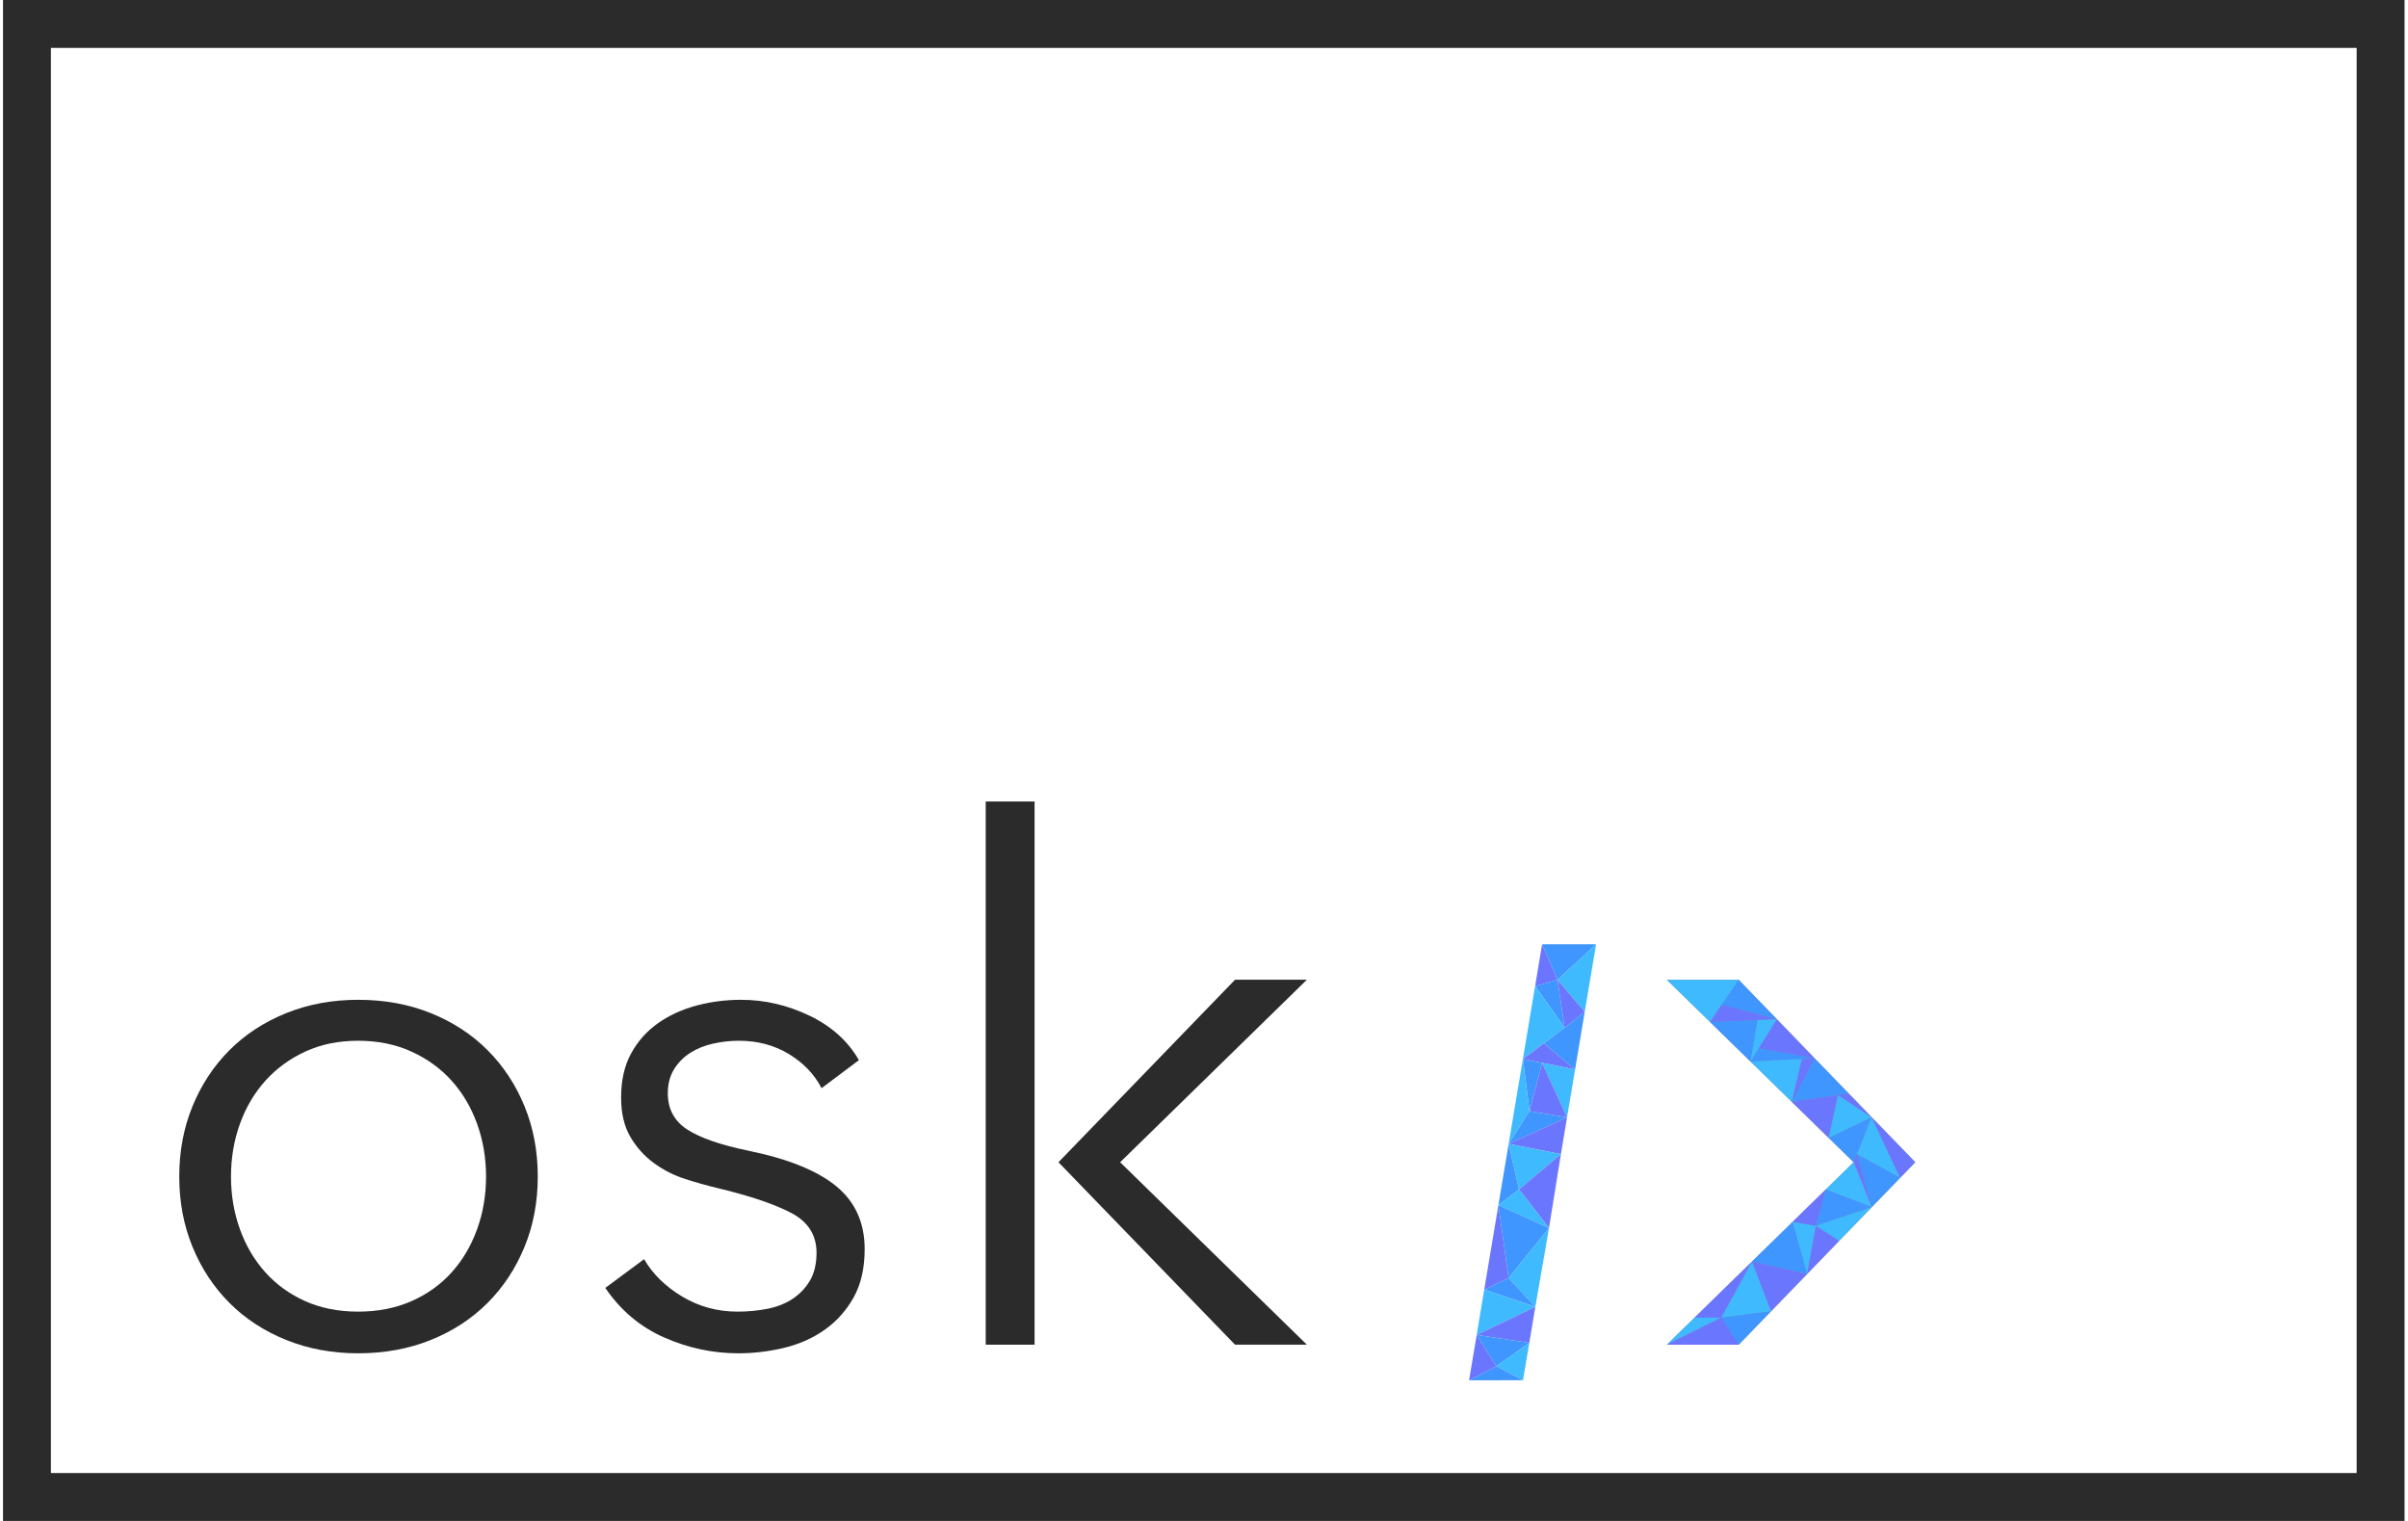 <svg viewBox="0 0 361 228" fill="none" xmlns="http://www.w3.org/2000/svg">
  <path
    d="M249.893 146.878H260.664L287.124 174.227L260.664 201.576H249.893L277.888 174.227L249.893 146.878Z"
    fill="#898B99"
  />
  <path d="M249.893 146.887H260.664L256.364 153.206L249.893 146.887Z" fill="#3FBAFF" />
  <path d="M260.664 146.887L258.106 150.639L266.39 152.793L260.664 146.887Z" fill="#3F96FF" />
  <path d="M256.364 153.206L258.106 150.639L266.39 152.793L256.364 153.206Z" fill="#6B76FF" />
  <path d="M262.441 159.139L263.491 152.918L256.364 153.206L262.441 159.139Z" fill="#3F96FF" />
  <path d="M266.39 152.793L262.441 159.139L263.491 152.919L266.39 152.793Z" fill="#3FBAFF" />
  <path d="M263.68 157.137L266.39 152.793L272.054 158.663L263.68 157.137Z" fill="#6B76FF" />
  <path d="M262.441 159.139L263.68 157.137L272.054 158.663L262.441 159.139Z" fill="#3F96FF" />
  <path d="M268.625 165.179L270.142 158.753L262.441 159.139L268.625 165.179Z" fill="#3FBAFF" />
  <path d="M272.054 158.663L268.625 165.179L270.142 158.753L272.054 158.663Z" fill="#6B76FF" />
  <path d="M277.161 163.932L268.625 165.179L272.054 158.663L277.161 163.932Z" fill="#3F96FF" />
  <path d="M275.554 164.165L274.154 170.583L268.625 165.179L275.554 164.165Z" fill="#6B76FF" />
  <path d="M280.608 167.495L274.154 170.583L275.554 164.165L280.608 167.495Z" fill="#3FBAFF" />
  <path d="M277.161 163.932L275.554 164.165L280.608 167.495L277.161 163.932Z" fill="#6B76FF" />
  <path d="M274.154 170.583L277.888 174.227L280.608 167.495L274.154 170.583Z" fill="#3F96FF" />
  <path d="M278.382 173.015L284.862 176.569L280.608 167.495L278.382 173.015Z" fill="#3FBAFF" />
  <path d="M287.124 174.227L284.862 176.569L280.608 167.495L287.124 174.227Z" fill="#6B76FF" />
  <path d="M278.382 173.015L280.608 180.958L284.862 176.569L278.382 173.015Z" fill="#3F96FF" />
  <path d="M277.888 174.227L278.382 173.015L280.608 180.958L277.888 174.227Z" fill="#6B76FF" />
  <path d="M273.705 178.32L280.608 180.959L277.888 174.227L273.705 178.32Z" fill="#3FBAFF" />
  <path d="M280.608 180.958L273.705 178.32L272.206 183.768L280.608 180.958Z" fill="#3F96FF" />
  <path d="M268.733 183.175L273.705 178.32L272.206 183.768L268.733 183.175Z" fill="#6B76FF" />
  <path d="M275.698 186.03L280.608 180.958L272.206 183.768L275.698 186.03Z" fill="#3FBAFF" />
  <path d="M270.905 190.993L272.206 183.768L275.698 186.03L270.905 190.993Z" fill="#6B76FF" />
  <path d="M268.733 183.175L270.905 190.993L272.206 183.768L268.733 183.175Z" fill="#3FBAFF" />
  <path d="M262.638 189.126L270.905 190.993L268.733 183.175L262.638 189.126Z" fill="#3F96FF" />
  <path d="M262.638 189.126L265.502 196.576L270.905 190.993L262.638 189.126Z" fill="#6B76FF" />
  <path d="M262.638 189.126L258.034 197.528L265.502 196.576L262.638 189.126Z" fill="#3FBAFF" />
  <path d="M254.04 197.528L262.638 189.126L258.034 197.528H254.04Z" fill="#6B76FF" />
  <path d="M258.034 197.528L265.502 196.576L260.664 201.576L258.034 197.528Z" fill="#3F96FF" />
  <path d="M258.034 197.528L249.893 201.576L254.04 197.528H258.034Z" fill="#3FBAFF" />
  <path d="M260.664 201.576L258.034 197.528L249.893 201.576H260.664Z" fill="#6B76FF" />
  <path d="M231.188 141.546L233.503 146.887L239.284 141.546H231.188Z" fill="#3F96FF" />
  <path d="M231.188 141.546L233.503 146.887L230.137 147.838L231.188 141.546Z" fill="#6B76FF" />
  <path d="M239.284 141.546L233.503 146.887L237.578 151.68L239.284 141.546Z" fill="#3FBAFF" />
  <path d="M230.137 147.838L233.503 146.887L234.562 154.058L230.137 147.838Z" fill="#3F96FF" />
  <path d="M233.503 146.887L234.562 154.058L237.578 151.68L233.503 146.887Z" fill="#6B76FF" />
  <path d="M234.562 154.058L228.306 158.753L230.137 147.838L234.562 154.058Z" fill="#3FBAFF" />
  <path d="M234.562 154.058L237.578 151.68L236.133 160.332L231.439 156.41L234.562 154.058Z" fill="#3F96FF" />
  <path d="M228.306 158.753L231.439 156.41L236.133 160.332L228.306 158.753Z" fill="#6B76FF" />
  <path d="M231.188 159.336L234.93 167.495L236.133 160.332L231.188 159.336Z" fill="#3FBAFF" />
  <path d="M231.188 159.336L228.306 158.753L229.294 166.57L231.188 159.336Z" fill="#3F96FF" />
  <path d="M229.294 166.571L231.188 159.336L234.93 167.495L229.294 166.571Z" fill="#6B76FF" />
  <path d="M229.294 166.571L228.306 158.753L226.17 171.48L229.294 166.571Z" fill="#3FBAFF" />
  <path d="M226.17 171.48L229.294 166.57L234.93 167.495L226.17 171.48Z" fill="#3F96FF" />
  <path d="M226.17 171.48L234.93 167.495L234.006 173.015L226.17 171.48Z" fill="#6B76FF" />
  <path d="M226.17 171.48L227.732 178.32L234.006 173.015L226.17 171.48Z" fill="#3FBAFF" />
  <path d="M227.732 178.32L226.17 171.48L224.635 180.653L227.732 178.32Z" fill="#3F96FF" />
  <path d="M227.732 178.32L234.006 173.015L232.22 184.1L227.732 178.32Z" fill="#6B76FF" />
  <path d="M224.635 180.653L227.732 178.32L232.22 184.1L224.635 180.653Z" fill="#3FBAFF" />
  <path d="M224.635 180.653L226.17 191.586L232.22 184.1L224.635 180.653Z" fill="#3F96FF" />
  <path d="M226.17 191.586L224.635 180.653L222.508 193.327L226.17 191.586Z" fill="#6B76FF" />
  <path d="M226.17 191.586L232.22 184.1L230.173 195.903L226.17 191.586Z" fill="#3FBAFF" />
  <path d="M222.508 193.327L226.17 191.586L230.173 195.903L222.508 193.327Z" fill="#3F96FF" />
  <path d="M230.173 195.903L221.377 200.113L222.508 193.327L230.173 195.903Z" fill="#3FBAFF" />
  <path d="M221.377 200.113L230.173 195.903L229.267 201.306L221.377 200.113Z" fill="#6B76FF" />
  <path d="M221.377 200.113L224.339 204.816L229.267 201.306L221.377 200.113Z" fill="#3F96FF" />
  <path d="M224.339 204.816L229.267 201.306L228.324 206.907L224.339 204.816Z" fill="#3FBAFF" />
  <path d="M224.339 204.816L220.237 206.916L228.324 206.907L224.339 204.816Z" fill="#3F96FF" />
  <path d="M224.339 204.816L221.377 200.113L220.237 206.916L224.339 204.816Z" fill="#6B76FF" />
  <path
    d="M185.151 146.869L158.682 174.227L185.151 201.576H195.922L167.927 174.227L195.922 146.869H185.151Z"
    fill="#2B2B2B"
  />
  <path d="M155.101 120.148H147.777V201.576H155.101V120.148Z" fill="#2B2B2B" />
  <path
    d="M80.621 176.372C80.621 180.178 79.957 183.696 78.628 186.927C77.3 190.159 75.451 192.959 73.081 195.329C70.712 197.698 67.875 199.547 64.572 200.876C61.269 202.204 57.643 202.868 53.694 202.868C49.816 202.868 46.226 202.204 42.923 200.876C39.62 199.547 36.783 197.698 34.414 195.329C32.044 192.959 30.195 190.159 28.867 186.927C27.539 183.696 26.874 180.178 26.874 176.372C26.874 172.566 27.539 169.048 28.867 165.817C30.195 162.585 32.044 159.785 34.414 157.415C36.783 155.046 39.62 153.197 42.923 151.868C46.226 150.54 49.816 149.876 53.694 149.876C57.643 149.876 61.269 150.54 64.572 151.868C67.875 153.197 70.712 155.046 73.081 157.415C75.451 159.785 77.3 162.585 78.628 165.817C79.957 169.048 80.621 172.566 80.621 176.372ZM72.866 176.372C72.866 173.572 72.417 170.933 71.519 168.455C70.622 165.978 69.347 163.824 67.696 161.993C66.044 160.162 64.034 158.708 61.664 157.631C59.294 156.554 56.638 156.015 53.694 156.015C50.75 156.015 48.111 156.554 45.777 157.631C43.444 158.708 41.451 160.162 39.799 161.993C38.148 163.824 36.873 165.978 35.976 168.455C35.078 170.933 34.629 173.572 34.629 176.372C34.629 179.172 35.078 181.811 35.976 184.288C36.873 186.766 38.148 188.92 39.799 190.751C41.451 192.582 43.444 194.018 45.777 195.059C48.111 196.1 50.75 196.621 53.694 196.621C56.638 196.621 59.294 196.1 61.664 195.059C64.034 194.018 66.044 192.582 67.696 190.751C69.347 188.92 70.622 186.766 71.519 184.288C72.417 181.811 72.866 179.172 72.866 176.372Z"
    fill="#2B2B2B"
  />
  <path
    d="M123.165 163.124C122.088 161.041 120.455 159.336 118.265 158.008C116.075 156.679 113.579 156.015 110.779 156.015C109.486 156.015 108.194 156.159 106.901 156.446C105.609 156.733 104.46 157.2 103.455 157.846C102.45 158.492 101.642 159.318 101.031 160.323C100.421 161.329 100.116 162.513 100.116 163.878C100.116 166.247 101.085 168.06 103.024 169.317C104.963 170.574 108.014 171.633 112.179 172.494C118.139 173.715 122.537 175.492 125.373 177.826C128.21 180.16 129.628 183.301 129.628 187.25C129.628 190.123 129.071 192.546 127.958 194.521C126.845 196.495 125.391 198.111 123.596 199.368C121.801 200.624 119.773 201.522 117.511 202.06C115.249 202.599 112.969 202.868 110.671 202.868C106.866 202.868 103.168 202.078 99.577 200.499C95.987 198.919 93.043 196.442 90.745 193.067L96.561 188.758C97.854 190.984 99.757 192.851 102.27 194.359C104.783 195.867 107.548 196.621 110.564 196.621C112.143 196.621 113.651 196.477 115.087 196.19C116.523 195.903 117.78 195.4 118.857 194.682C119.934 193.964 120.796 193.049 121.442 191.936C122.088 190.823 122.411 189.441 122.411 187.789C122.411 185.132 121.137 183.14 118.588 181.811C116.039 180.483 112.359 179.244 107.548 178.095C106.04 177.736 104.442 177.287 102.755 176.749C101.067 176.21 99.505 175.421 98.069 174.379C96.633 173.338 95.448 172.028 94.515 170.448C93.582 168.868 93.115 166.894 93.115 164.524C93.115 161.939 93.618 159.731 94.623 157.9C95.628 156.069 96.974 154.561 98.662 153.376C100.349 152.191 102.27 151.312 104.424 150.737C106.578 150.163 108.804 149.876 111.102 149.876C114.621 149.876 118.031 150.666 121.334 152.245C124.637 153.825 127.115 156.051 128.766 158.923L123.165 163.124Z"
    fill="#2B2B2B"
  />
  <path
    d="M353.302 7.181V220.819H7.631V7.181H353.302ZM360.482 0H353.302H7.631H0.45V7.181V220.819V228H7.631H353.302H360.482V220.819V7.181V0Z"
    fill="#2B2B2B"
  />
</svg>

